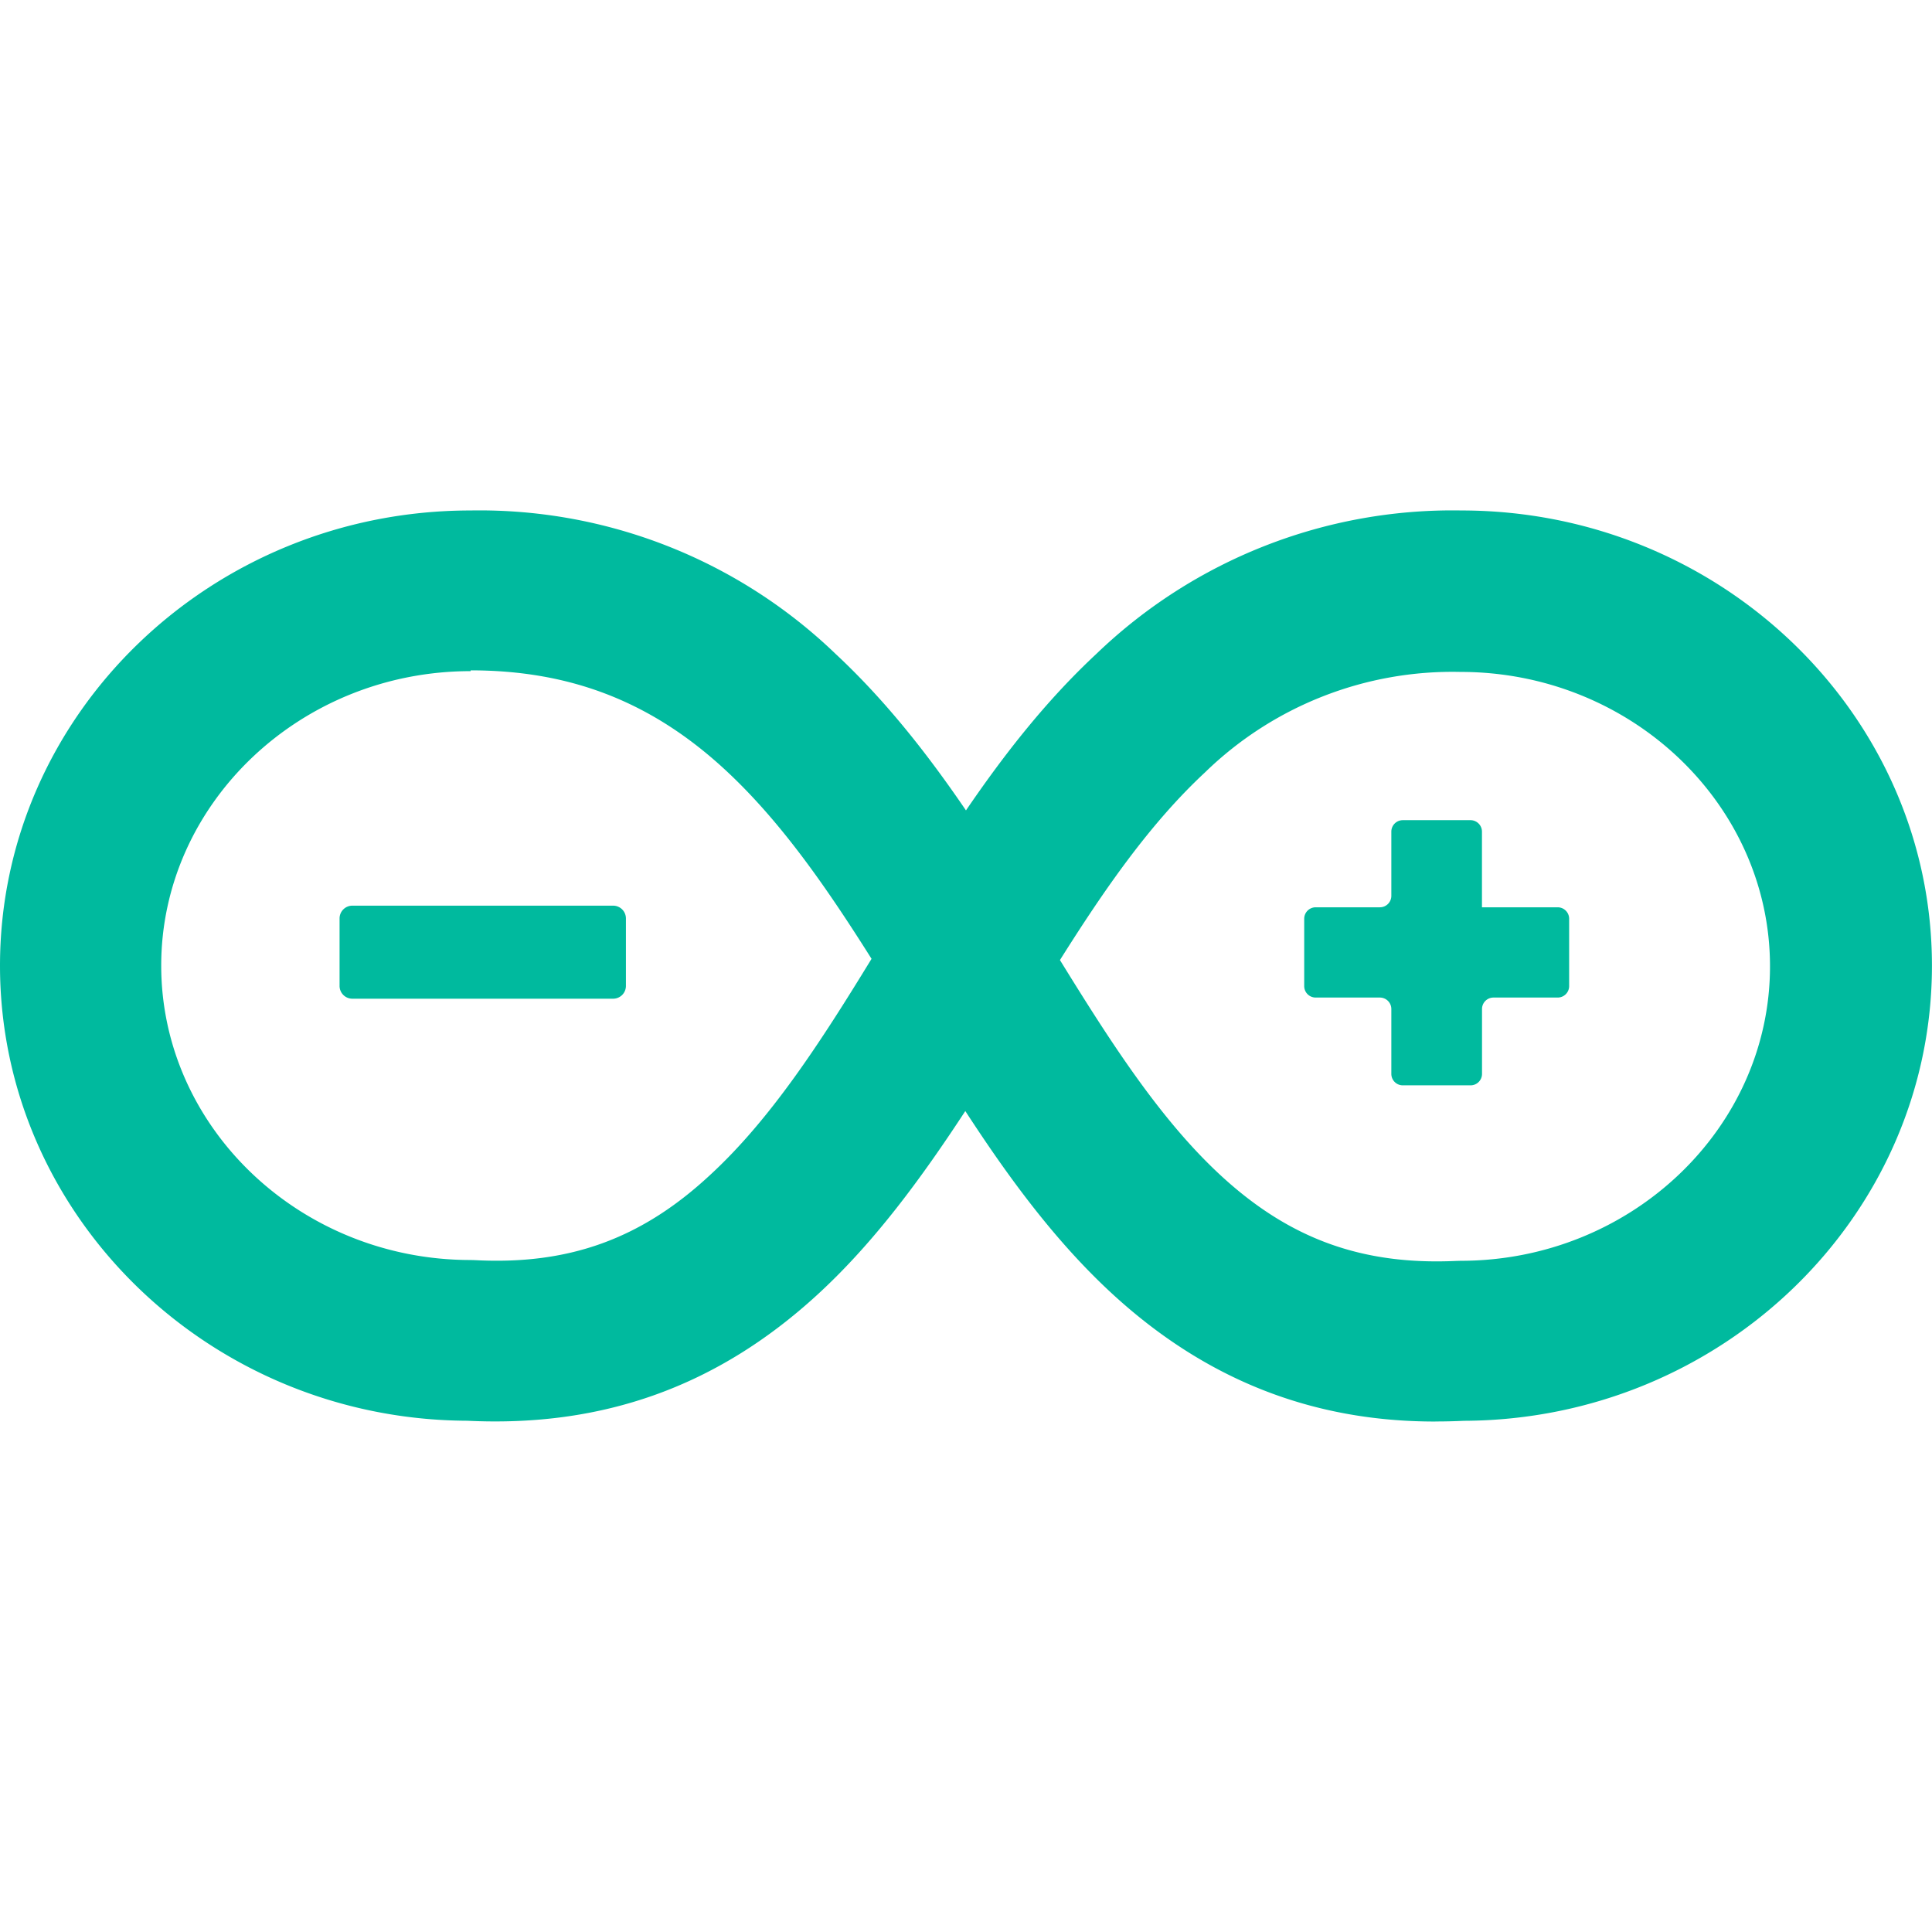 <?xml version="1.0" encoding="UTF-8" standalone="no"?>
<!-- Created with Inkscape (http://www.inkscape.org/) -->

<svg
   xmlns:dc="http://purl.org/dc/elements/1.1/"
   xmlns:cc="http://creativecommons.org/ns#"
   xmlns:rdf="http://www.w3.org/1999/02/22-rdf-syntax-ns#"
   xmlns:svg="http://www.w3.org/2000/svg"
   xmlns="http://www.w3.org/2000/svg"
   xmlns:sodipodi="http://sodipodi.sourceforge.net/DTD/sodipodi-0.dtd"
   xmlns:inkscape="http://www.inkscape.org/namespaces/inkscape"
   width="131.062mm"
   height="131.062mm"
   viewBox="0 0 131.062 131.062"
   version="1.1"
   id="svg5"
   inkscape:version="0.92.5 (2060ec1f9f, 2020-04-08)"
   sodipodi:docname="arduino.svg">
  <sodipodi:namedview
     id="namedview7"
     pagecolor="#ffffff"
     bordercolor="#666666"
     borderopacity="1.0"
     inkscape:pageshadow="2"
     inkscape:pageopacity="0.0"
     inkscape:pagecheckerboard="0"
     inkscape:document-units="mm"
     showgrid="false"
     fit-margin-top="0"
     fit-margin-left="0"
     fit-margin-right="0"
     fit-margin-bottom="0"
     inkscape:zoom="1.4467452"
     inkscape:cx="289.61561"
     inkscape:cy="254.01847"
     inkscape:window-width="1884"
     inkscape:window-height="1031"
     inkscape:window-x="2352"
     inkscape:window-y="223"
     inkscape:window-maximized="0"
     inkscape:current-layer="arduino" />
  <defs
     id="defs2">
    <inkscape:path-effect
       effect="fillet_chamfer"
       id="path-effect1902"
       is_visible="true"
       lpeversion="1"
       satellites_param="F,0,0,1,0,0,0,1 @ F,0,0,1,0,0,0,1 @ F,0,0,1,0,0,0,1 @ F,0,0,1,0,0,0,1 @ F,0,0,1,0,0,0,1 @ F,0,0,1,0,0,0,1 @ F,0,0,1,0,0,0,1 @ F,0,0,1,0,0,0,1 @ F,0,0,1,0,0,0,1 @ F,0,0,1,0,0,0,1 @ F,0,0,1,0,0,0,1 @ F,0,0,1,0,0,0,1 @ F,0,0,1,0,0,0,1 @ F,0,0,1,0,0,0,1 | F,0,0,1,0,0,0,1 @ F,0,0,1,0,0,0,1 @ F,0,0,1,0,0,0,1 @ F,0,0,1,0,0,0,1 @ F,0,0,1,0,0,0,1 @ F,0,0,1,0,0,0,1 @ F,0,0,1,0,0,0,1 @ F,0,0,1,0,0,0,1 | F,0,0,1,0,0,0,1 @ F,0,0,1,0,0,0,1 @ F,0,0,1,0,0,0,1 @ F,0,0,1,0,0,0,1 @ F,0,0,1,0,0,0,1 @ F,0,0,1,0,0,0,1 @ F,0,0,1,0,0,0,1 @ F,0,0,1,0,0,0,1 | F,0,1,1,0,0,0,1 @ F,0,1,1,0,0.19,0,1 @ F,0,0,1,0,0.19,0,1 @ F,0,1,1,0,0.19,0,1 @ F,0,1,1,0,0.19,0,1 @ F,0,1,1,0,0.19,0,1 @ F,0,1,1,0,0.19,0,1 @ F,0,1,1,0,0.19,0,1 @ F,0,1,1,0,0.19,0,1 @ F,0,1,1,0,0.19,0,1 @ F,0,1,1,0,0.19,0,1 @ F,0,1,1,0,0.19,0,1 @ F,0,1,1,0,0,0,1 | F,0,0,1,0,0.212,0,1 @ F,0,0,1,0,0.212,0,1 @ F,0,0,1,0,0.212,0,1 @ F,0,0,1,0,0.212,0,1"
       unit="px"
       method="auto"
       mode="F"
       radius="0"
       chamfer_steps="1"
       flexible="false"
       use_knot_distance="true"
       apply_no_radius="true"
       apply_with_radius="true"
       only_selected="false"
       hide_knots="false" />
  </defs>
  <g
     inkscape:label="Arduino Icon"
     inkscape:groupmode="layer"
     id="arduino"
     transform="translate(-44.198,29.354)">
    <g
       style="fill:#00979c"
       id="g26"
       transform="matrix(4.093,0,0,4.093,44.198,-29.311)">
      <path
         d="m 23.783,23.55 c -2.044,0 -3.8,-0.7 -5.33,-2.1 -0.95,-0.87 -1.733,-1.937 -2.454,-3.046 -0.72,1.1 -1.504,2.175 -2.454,3.046 -1.653,1.515 -3.547,2.197 -5.8,2.087 C 3.476,23.52 0,20.143 0,15.994 0,11.834 3.495,8.45 7.8,8.45 c 2.252,-0.039 4.427,0.816 6.05,2.378 0.826,0.77 1.524,1.66 2.16,2.593 0.636,-0.933 1.334,-1.824 2.16,-2.593 1.623,-1.562 3.798,-2.417 6.05,-2.378 4.296,0 7.8,3.384 7.8,7.544 0,4.148 -3.476,7.526 -7.755,7.544 -0.154,0.007 -0.308,0.011 -0.462,0.011 z m -6.22,-7.656 c 0.853,1.383 1.68,2.67 2.688,3.594 1.138,1.043 2.337,1.472 3.887,1.4 l 0.07,-0.002 c 2.827,0 5.128,-2.2 5.128,-4.88 0,-2.68 -2.3,-4.88 -5.128,-4.88 -1.578,-0.036 -3.105,0.564 -4.236,1.665 -0.912,0.848 -1.665,1.935 -2.408,3.116 z M 7.8,11.113 c -2.827,0 -5.128,2.2 -5.128,4.88 0,2.68 2.3,4.88 5.128,4.88 l 0.07,0.002 c 1.55,0.082 2.75,-0.347 3.887,-1.4 1.008,-0.924 1.836,-2.2 2.688,-3.594 -0.744,-1.18 -1.497,-2.268 -2.408,-3.116 C 10.817,11.63 9.47,11.1 7.8,11.1 Z m 16.762,3.914 V 13.773 A 0.19,0.19 45 0 0 24.372,13.583 H 23.25 A 0.19,0.19 135 0 0 23.06,13.773 v 1.064 A 0.19,0.19 135 0 1 22.87,15.027 H 21.806 A 0.19,0.19 135 0 0 21.616,15.217 v 1.116 A 0.19,0.19 45 0 0 21.806,16.523 h 1.064 A 0.19,0.19 45 0 1 23.06,16.713 v 1.075 A 0.19,0.19 45 0 0 23.25,17.978 h 1.123 A 0.19,0.19 135 0 0 24.563,17.788 V 16.713 A 0.19,0.19 135 0 1 24.753,16.523 h 1.064 A 0.19,0.19 135 0 0 26.007,16.333 V 15.217 A 0.19,0.19 45 0 0 25.817,15.027 H 24.563 M 5.84,15 H 10.162 A 0.212,0.212 45 0 1 10.374,15.212 v 1.118 A 0.212,0.212 135 0 1 10.162,16.542 H 5.84 A 0.212,0.212 45 0 1 5.628,16.33 V 15.212 A 0.212,0.212 135 0 1 5.84,15 Z"
         id="path-main"
         inkscape:original-d="m 23.783,23.55 c -2.044,0 -3.8,-0.7 -5.33,-2.1 -0.95,-0.87 -1.733,-1.937 -2.454,-3.046 -0.72,1.1 -1.504,2.175 -2.454,3.046 -1.653,1.515 -3.547,2.197 -5.8,2.087 C 3.476,23.52 0,20.143 0,15.994 0,11.834 3.495,8.45 7.8,8.45 a 8.51,8.51 0 0 1 6.05,2.378 c 0.826,0.77 1.524,1.66 2.16,2.593 0.636,-0.933 1.334,-1.824 2.16,-2.593 A 8.51,8.51 0 0 1 24.22,8.45 c 4.296,0 7.8,3.384 7.8,7.544 0,4.148 -3.476,7.526 -7.755,7.544 a 9.39,9.39 0 0 1 -0.462,0.011 z m -6.22,-7.656 c 0.853,1.383 1.68,2.67 2.688,3.594 1.138,1.043 2.337,1.472 3.887,1.4 l 0.07,-0.002 c 2.827,0 5.128,-2.2 5.128,-4.88 0,-2.68 -2.3,-4.88 -5.128,-4.88 a 5.88,5.88 0 0 0 -4.236,1.665 c -0.912,0.848 -1.665,1.935 -2.408,3.116 z M 7.8,11.113 c -2.827,0 -5.128,2.2 -5.128,4.88 0,2.68 2.3,4.88 5.128,4.88 l 0.07,0.002 c 1.55,0.082 2.75,-0.347 3.887,-1.4 1.008,-0.924 1.836,-2.2 2.688,-3.594 -0.744,-1.18 -1.497,-2.268 -2.408,-3.116 C 10.817,11.63 9.47,11.1 7.8,11.1 Z m 16.762,3.914 V 13.583 H 23.06 v 1.444 h -1.444 v 1.496 h 1.444 v 1.455 h 1.503 v -1.455 h 1.444 V 15.027 H 24.563 M 5.628,15 h 4.746 v 1.542 H 5.628 Z"
         style="fill:#00ba9e;fill-opacity:1"
         inkscape:connector-curvature="0" />
    </g>
  </g>
</svg>
